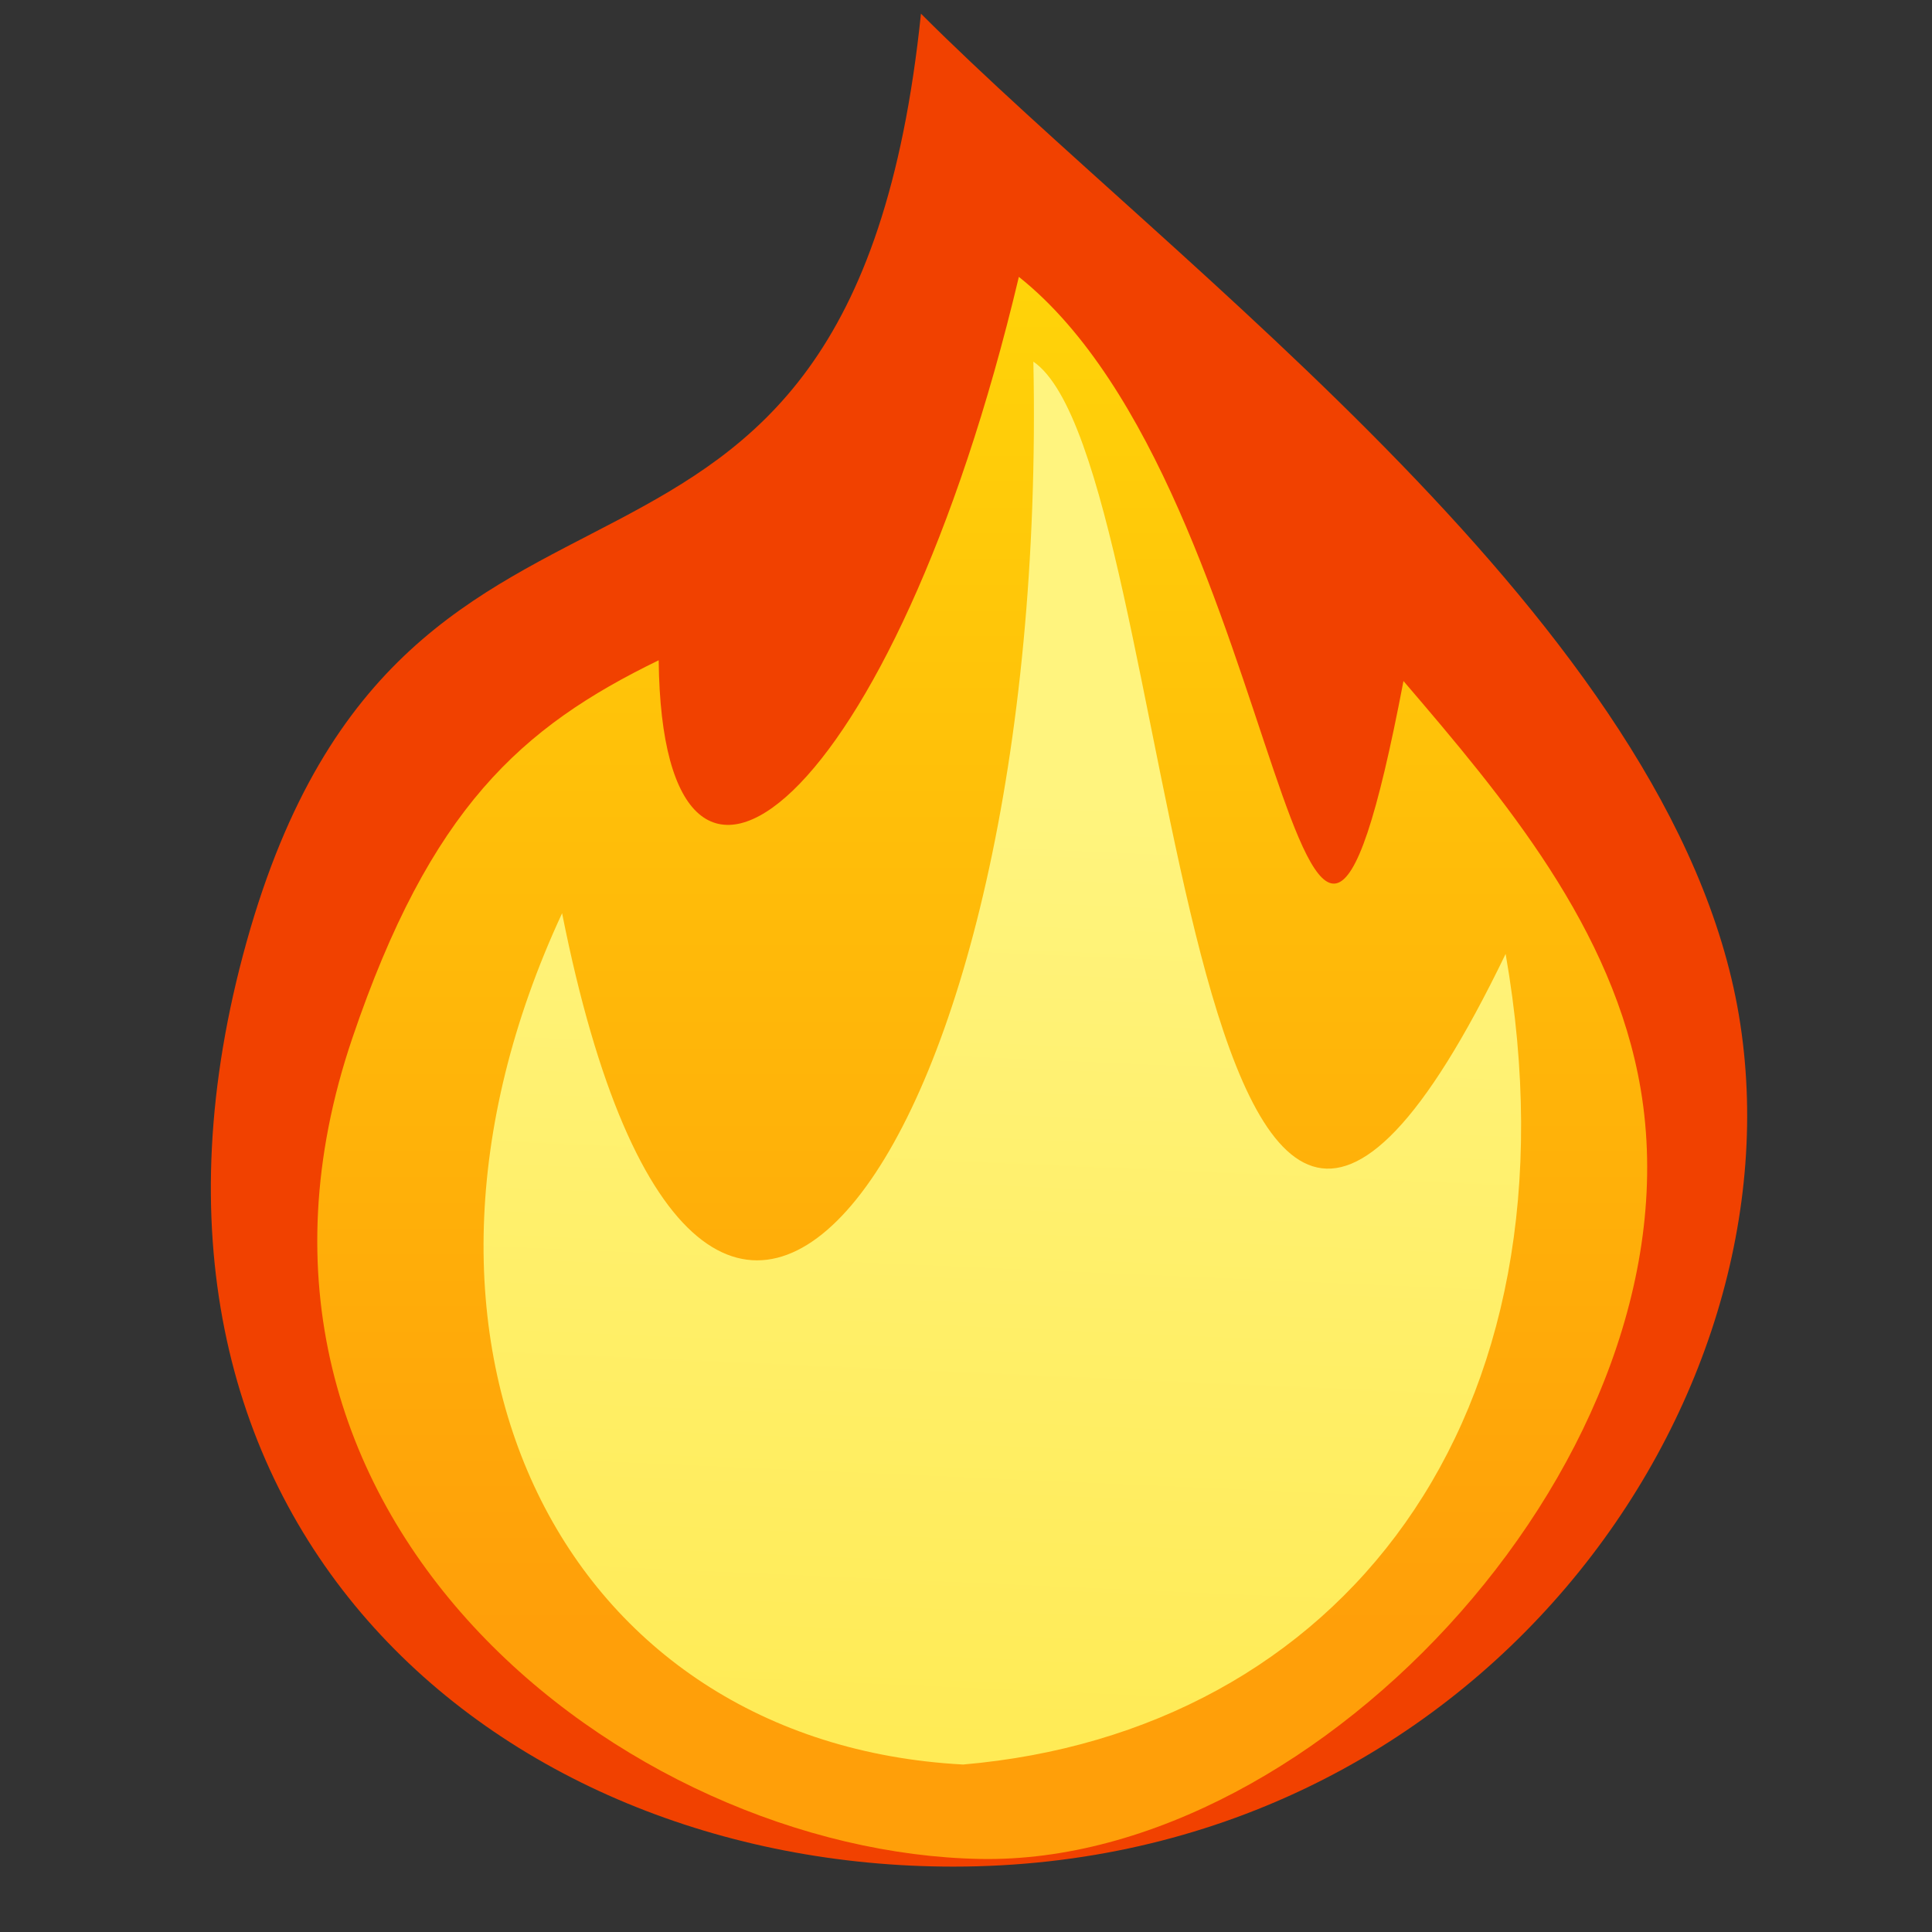 <?xml version="1.0" encoding="UTF-8" standalone="no"?>
<!-- Created with Inkscape (http://www.inkscape.org/) -->

<svg
   xmlns:dc="http://purl.org/dc/elements/1.1/"
   xmlns:cc="http://creativecommons.org/ns#"
   xmlns:rdf="http://www.w3.org/1999/02/22-rdf-syntax-ns#"
   xmlns:svg="http://www.w3.org/2000/svg"
   xmlns="http://www.w3.org/2000/svg"
   xmlns:xlink="http://www.w3.org/1999/xlink"
   xmlns:sodipodi="http://sodipodi.sourceforge.net/DTD/sodipodi-0.dtd"
   xmlns:inkscape="http://www.inkscape.org/namespaces/inkscape"
   width="16"
   height="16"
   id="svg2985"
   version="1.1"
   inkscape:version="0.48.4 r9939"
   sodipodi:docname="Burner-16.svg"
   inkscape:export-filename="C:\Users\Plyusnin\Sources\RemoteUpdater\Firmwaring\!res\Burner-Icon\Burner-16.png"
   inkscape:export-xdpi="90"
   inkscape:export-ydpi="90">
  <rect width="100%" height="100%" fill="#333333" stroke="none"/>
  <defs
     id="defs2987">
    <linearGradient
       inkscape:collect="always"
       id="linearGradient3901">
      <stop
         style="stop-color:#ffffff;stop-opacity:1;"
         offset="0"
         id="stop3903" />
      <stop
         style="stop-color:#ffffff;stop-opacity:0;"
         offset="1"
         id="stop3905" />
    </linearGradient>
    <linearGradient
       id="linearGradient3876">
      <stop
         style="stop-color:#fff47e;stop-opacity:1;"
         offset="0"
         id="stop3878" />
      <stop
         style="stop-color:#ffeb56;stop-opacity:1;"
         offset="1"
         id="stop3880" />
    </linearGradient>
    <linearGradient
       id="linearGradient3857">
      <stop
         style="stop-color:#ffd409;stop-opacity:1;"
         offset="0"
         id="stop3859" />
      <stop
         style="stop-color:#ff9f09;stop-opacity:1;"
         offset="1"
         id="stop3861" />
    </linearGradient>
    <linearGradient
       inkscape:collect="always"
       id="linearGradient3819">
      <stop
         style="stop-color:#ffffff;stop-opacity:1;"
         offset="0"
         id="stop3821" />
      <stop
         style="stop-color:#ffffff;stop-opacity:0;"
         offset="1"
         id="stop3823" />
    </linearGradient>
    <linearGradient
       id="linearGradient3873">
      <stop
         id="stop3875"
         offset="0"
         style="stop-color:#838383;stop-opacity:0.279;" />
      <stop
         id="stop3877"
         offset="1"
         style="stop-color:#717171;stop-opacity:1" />
    </linearGradient>
    <linearGradient
       id="linearGradient3861">
      <stop
         style="stop-color:#838383;stop-opacity:0.279;"
         offset="0"
         id="stop3863" />
      <stop
         style="stop-color:#5e5e5e;stop-opacity:0.505;"
         offset="1"
         id="stop3865" />
    </linearGradient>
    <linearGradient
       id="linearGradient3842">
      <stop
         style="stop-color:#c2c2c2;stop-opacity:1;"
         offset="0"
         id="stop3844" />
      <stop
         style="stop-color:#e5e5e5;stop-opacity:1;"
         offset="1"
         id="stop3846" />
    </linearGradient>
    <linearGradient
       id="linearGradient3824">
      <stop
         style="stop-color:#34e700;stop-opacity:1;"
         offset="0"
         id="stop3826" />
      <stop
         style="stop-color:#4eff1b;stop-opacity:1;"
         offset="1"
         id="stop3828" />
    </linearGradient>
    <linearGradient
       id="linearGradient3790">
      <stop
         style="stop-color:#fae500;stop-opacity:1;"
         offset="0"
         id="stop3792" />
      <stop
         style="stop-color:#e98b00;stop-opacity:0.716;"
         offset="1"
         id="stop3794" />
    </linearGradient>
    <linearGradient
       inkscape:collect="always"
       xlink:href="#linearGradient3790"
       id="linearGradient3796"
       x1="20.058"
       y1="21.016"
       x2="20.004"
       y2="25.124"
       gradientUnits="userSpaceOnUse" />
    <linearGradient
       inkscape:collect="always"
       xlink:href="#linearGradient3819"
       id="linearGradient3855"
       gradientUnits="userSpaceOnUse"
       x1="14.716"
       y1="13.621"
       x2="14.652"
       y2="21.769" />
    <linearGradient
       inkscape:collect="always"
       xlink:href="#linearGradient3901"
       id="linearGradient3915"
       gradientUnits="userSpaceOnUse"
       x1="14.905"
       y1="11.566"
       x2="14.905"
       y2="20.741" />
    <linearGradient
       inkscape:collect="always"
       xlink:href="#linearGradient3876"
       id="linearGradient3042"
       gradientUnits="userSpaceOnUse"
       x1="15.989"
       y1="10.709"
       x2="15.386"
       y2="24.478"
       gradientTransform="matrix(0.568,0,0,0.568,-0.566,16.513)" />
    <linearGradient
       inkscape:collect="always"
       xlink:href="#linearGradient3857"
       id="linearGradient3045"
       gradientUnits="userSpaceOnUse"
       x1="15.575"
       y1="2.933"
       x2="15.575"
       y2="22.829"
       gradientTransform="matrix(0.568,0,0,0.568,-0.566,16.513)" />
  </defs>
  <sodipodi:namedview
     id="base"
     pagecolor="#ffffff"
     bordercolor="#666666"
     borderopacity="1.0"
     inkscape:pageopacity="0.0"
     inkscape:pageshadow="2"
     inkscape:zoom="25.73"
     inkscape:cx="5.2732539"
     inkscape:cy="6.8901733"
     inkscape:current-layer="layer2"
     showgrid="true"
     inkscape:grid-bbox="true"
     inkscape:document-units="px"
     inkscape:snap-global="false"
     inkscape:window-width="1366"
     inkscape:window-height="706"
     inkscape:window-x="-8"
     inkscape:window-y="-8"
     inkscape:window-maximized="1">
    <inkscape:grid
       type="xygrid"
       id="grid2993"
       empspacing="5"
       visible="true"
       enabled="true"
       snapvisiblegridlinesonly="true" />
  </sodipodi:namedview>
  <g
     inkscape:groupmode="layer"
     id="layer2"
     inkscape:label="Слой"
     transform="translate(0,-16)">
    <path
       mask="none"
       sodipodi:nodetypes="zszcz"
       inkscape:connector-curvature="0"
       id="path3887"
       d="m 26.248,14.106 c 0.929,5.524 -3.74,12.073 -11.141,12.073 -6.5,0 -12.307,-4.938 -10.02,-13.118 C 7.374,4.882 13.635,9.694 14.649,-0.097 18.258,3.512 25.319,8.582 26.248,14.106 z"
       style="fill:#f14100;fill-opacity:1;stroke:none"
       transform="matrix(0.584,0,0,0.584,-0.928,16.17)" />
    <path
       style="fill:url(#linearGradient3045);fill-opacity:1;stroke:none"
       mask="none"
       d="m 8.438,18.292 c -1.039,4.377 -2.954,5.907 -2.983,3.176 -1.139,0.554 -1.892,1.226 -2.538,3.132 -1.347,3.971 2.283,6.741 5.201,6.795 2.807,0.052 5.974,-3.375 5.47,-6.372 -0.225,-1.335 -1.131,-2.409 -1.965,-3.383 -0.881,4.612 -0.934,-1.555 -3.185,-3.347 z"
       id="path3807"
       inkscape:connector-curvature="0"
       sodipodi:nodetypes="ccssscc" />
    <path
       style="fill:url(#linearGradient3042);fill-opacity:1;stroke:none"
       mask="none"
       d="m 8.558,18.996 c 0.133,6.559 -2.741,10.414 -3.903,4.567 -1.663,3.582 0.013,6.873 3.321,7.05 3.099,-0.267 5.169,-2.833 4.493,-6.713 -2.754,5.702 -2.674,-4.057 -3.911,-4.905 z"
       id="path3874"
       inkscape:connector-curvature="0"
       sodipodi:nodetypes="ccccc" />
  </g>
</svg>
